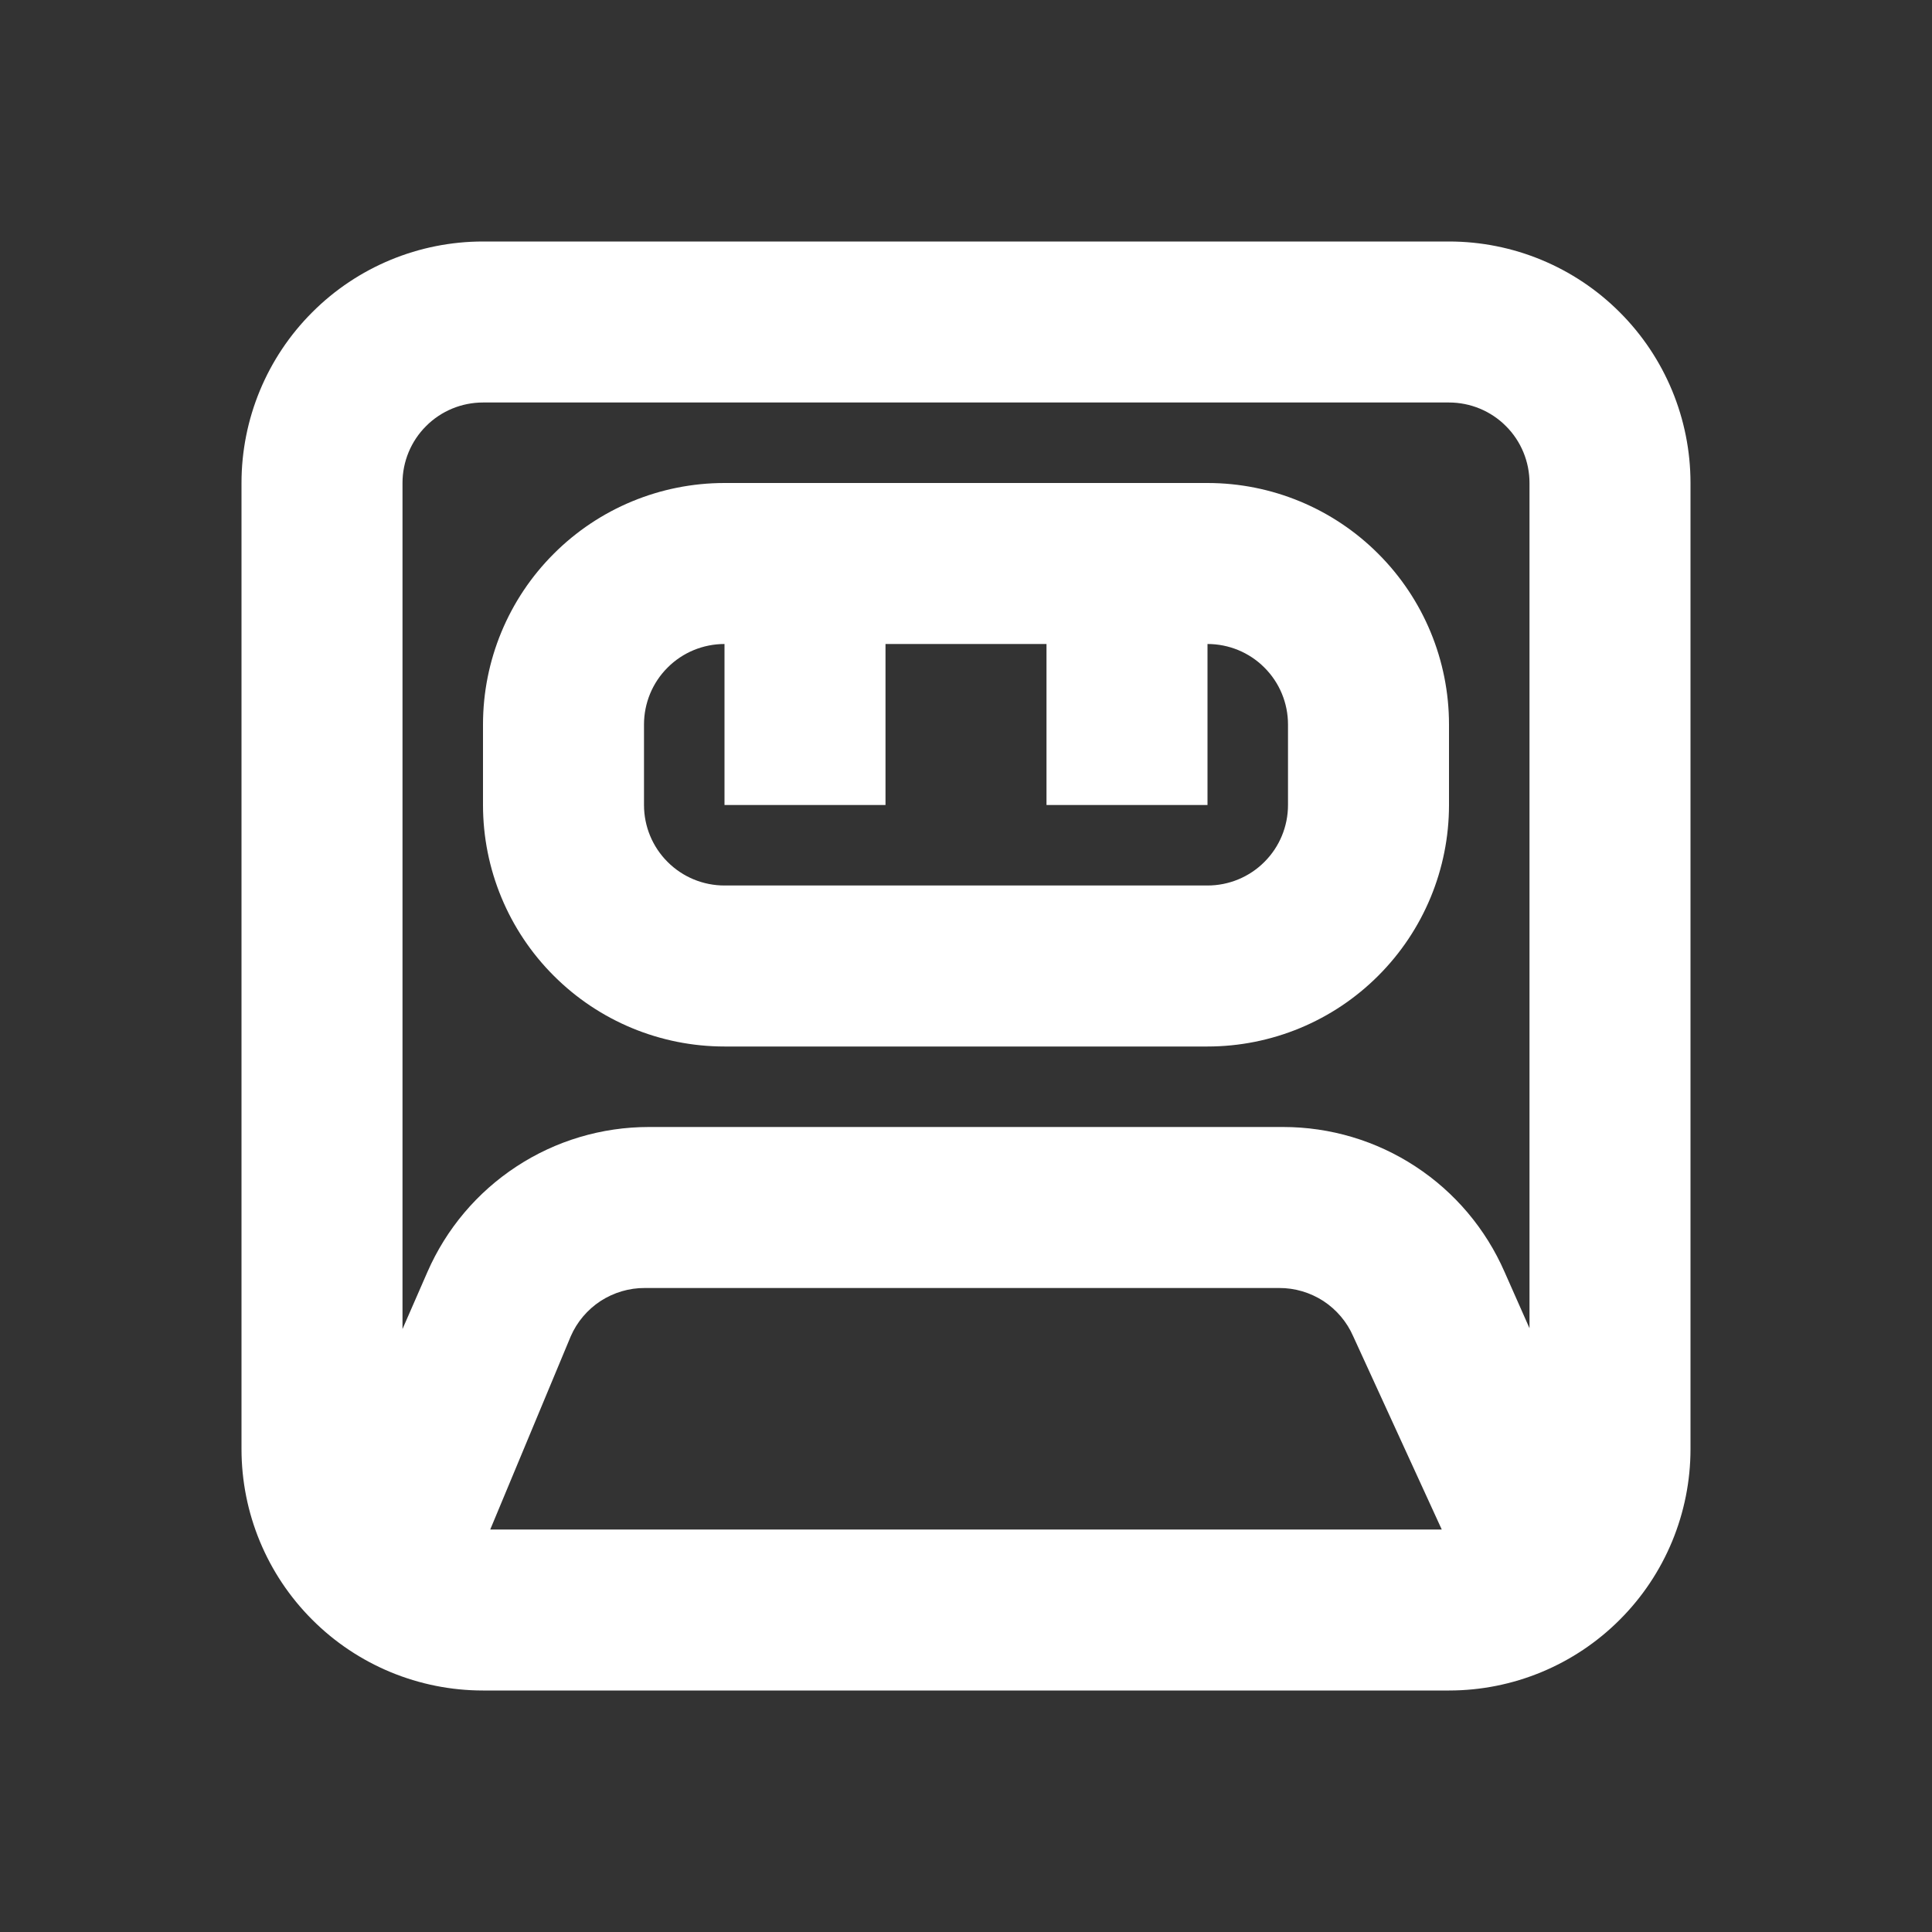 <svg width="24" height="24" viewBox="0 0 24 24" fill="none" xmlns="http://www.w3.org/2000/svg">
<rect x="0" y="0" width="24" height="24" fill="#333333" stroke="none"/>
<path d="M18 3H6C5.204 3 4.441 3.316 3.879 3.879C3.316 4.441 3 5.204 3 6V18C3 18.796 3.316 19.559 3.879 20.121C4.441 20.684 5.204 21 6 21H18C18.796 21 19.559 20.684 20.121 20.121C20.684 19.559 21 18.796 21 18V6C21 5.204 20.684 4.441 20.121 3.879C19.559 3.316 18.796 3 18 3ZM6 5H18C18.265 5 18.52 5.105 18.707 5.293C18.895 5.48 19 5.735 19 6V16.5L18.69 15.8C18.456 15.265 18.072 14.81 17.583 14.49C17.095 14.17 16.524 14 15.94 14H8.06C7.476 14 6.905 14.17 6.417 14.49C5.928 14.81 5.544 15.265 5.31 15.8L5 16.51V6C5 5.735 5.105 5.48 5.293 5.293C5.48 5.105 5.735 5 6 5ZM17.91 19H6.09L7.09 16.6C7.168 16.421 7.297 16.269 7.46 16.162C7.624 16.056 7.815 15.999 8.01 16H15.89C16.085 15.999 16.276 16.056 16.44 16.162C16.603 16.269 16.732 16.421 16.81 16.6L17.91 19Z" fill="white"/>
<path d="M9 13H15C15.796 13 16.559 12.684 17.121 12.121C17.684 11.559 18 10.796 18 10V9C18 8.204 17.684 7.441 17.121 6.879C16.559 6.316 15.796 6 15 6H9C8.204 6 7.441 6.316 6.879 6.879C6.316 7.441 6 8.204 6 9V10C6 10.796 6.316 11.559 6.879 12.121C7.441 12.684 8.204 13 9 13ZM8 9C8 8.735 8.105 8.48 8.293 8.293C8.48 8.105 8.735 8 9 8V10H11V8H13V10H15V8C15.265 8 15.52 8.105 15.707 8.293C15.895 8.48 16 8.735 16 9V10C16 10.265 15.895 10.52 15.707 10.707C15.52 10.895 15.265 11 15 11H9C8.735 11 8.48 10.895 8.293 10.707C8.105 10.52 8 10.265 8 10V9Z" fill="white"/>
</svg>
